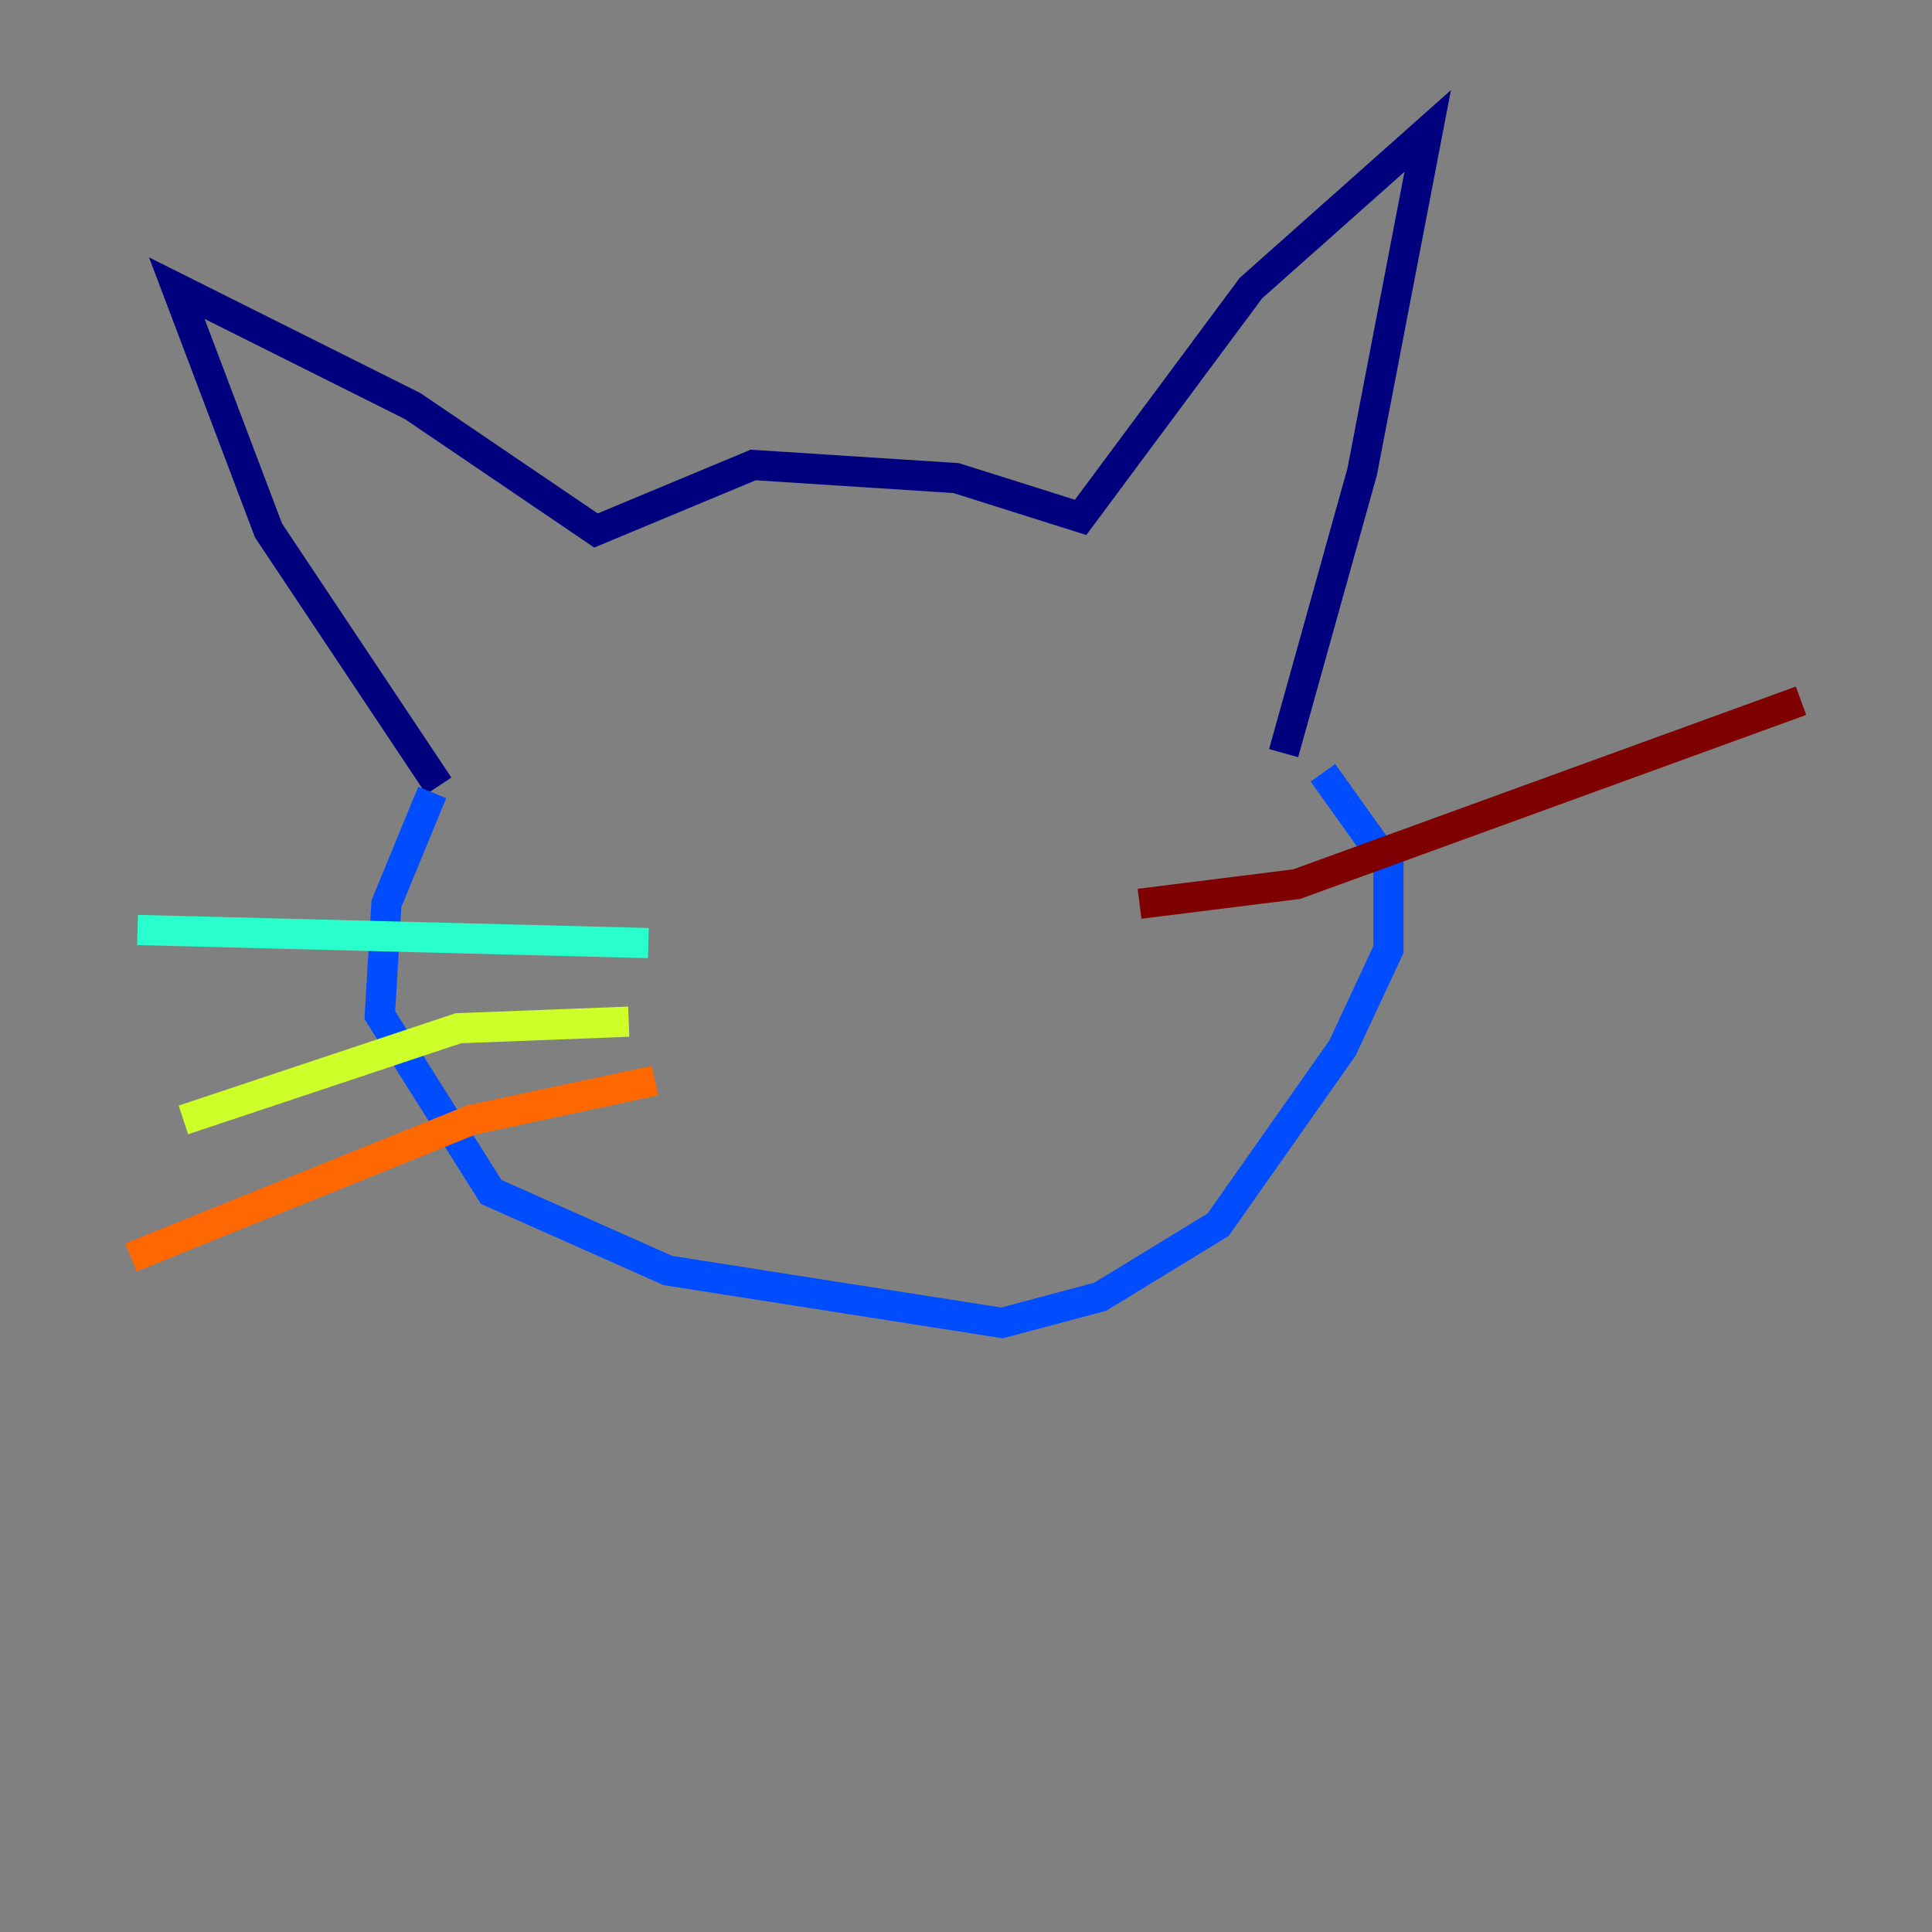 <?xml version="1.0" encoding="utf-8" ?>
<svg baseProfile="tiny" height="128" version="1.2" viewBox="0,0,128,128" width="128" xmlns="http://www.w3.org/2000/svg" xmlns:ev="http://www.w3.org/2001/xml-events" xmlns:xlink="http://www.w3.org/1999/xlink"><rect x="0" y="0" width="128" height="128" fill="#808080" stroke="none"/><defs /><polyline fill="none" points="29.071,52.068 17.79,35.146 11.715,19.091 27.336,26.902 39.485,35.146 49.898,30.807 63.349,31.675 71.593,34.278 82.875,19.091 94.59,8.678 90.251,31.241 85.044,49.898" stroke="#00007f" stroke-width="2" /><polyline fill="none" points="28.637,52.502 25.6,59.878 25.166,67.254 32.542,78.969 44.258,84.176 66.386,87.647 72.895,85.912 80.705,81.139 88.949,69.424 91.986,62.915 91.986,57.275 87.647,51.2" stroke="#004cff" stroke-width="2" /><polyline fill="none" points="42.956,62.481 9.112,61.614" stroke="#29ffcd" stroke-width="2" /><polyline fill="none" points="41.654,67.688 30.373,68.122 12.149,74.197" stroke="#cdff29" stroke-width="2" /><polyline fill="none" points="43.39,71.593 31.241,74.197 8.678,83.308" stroke="#ff6700" stroke-width="2" /><polyline fill="none" points="75.498,59.878 85.912,58.576 119.322,46.427" stroke="#7f0000" stroke-width="2" /></svg>